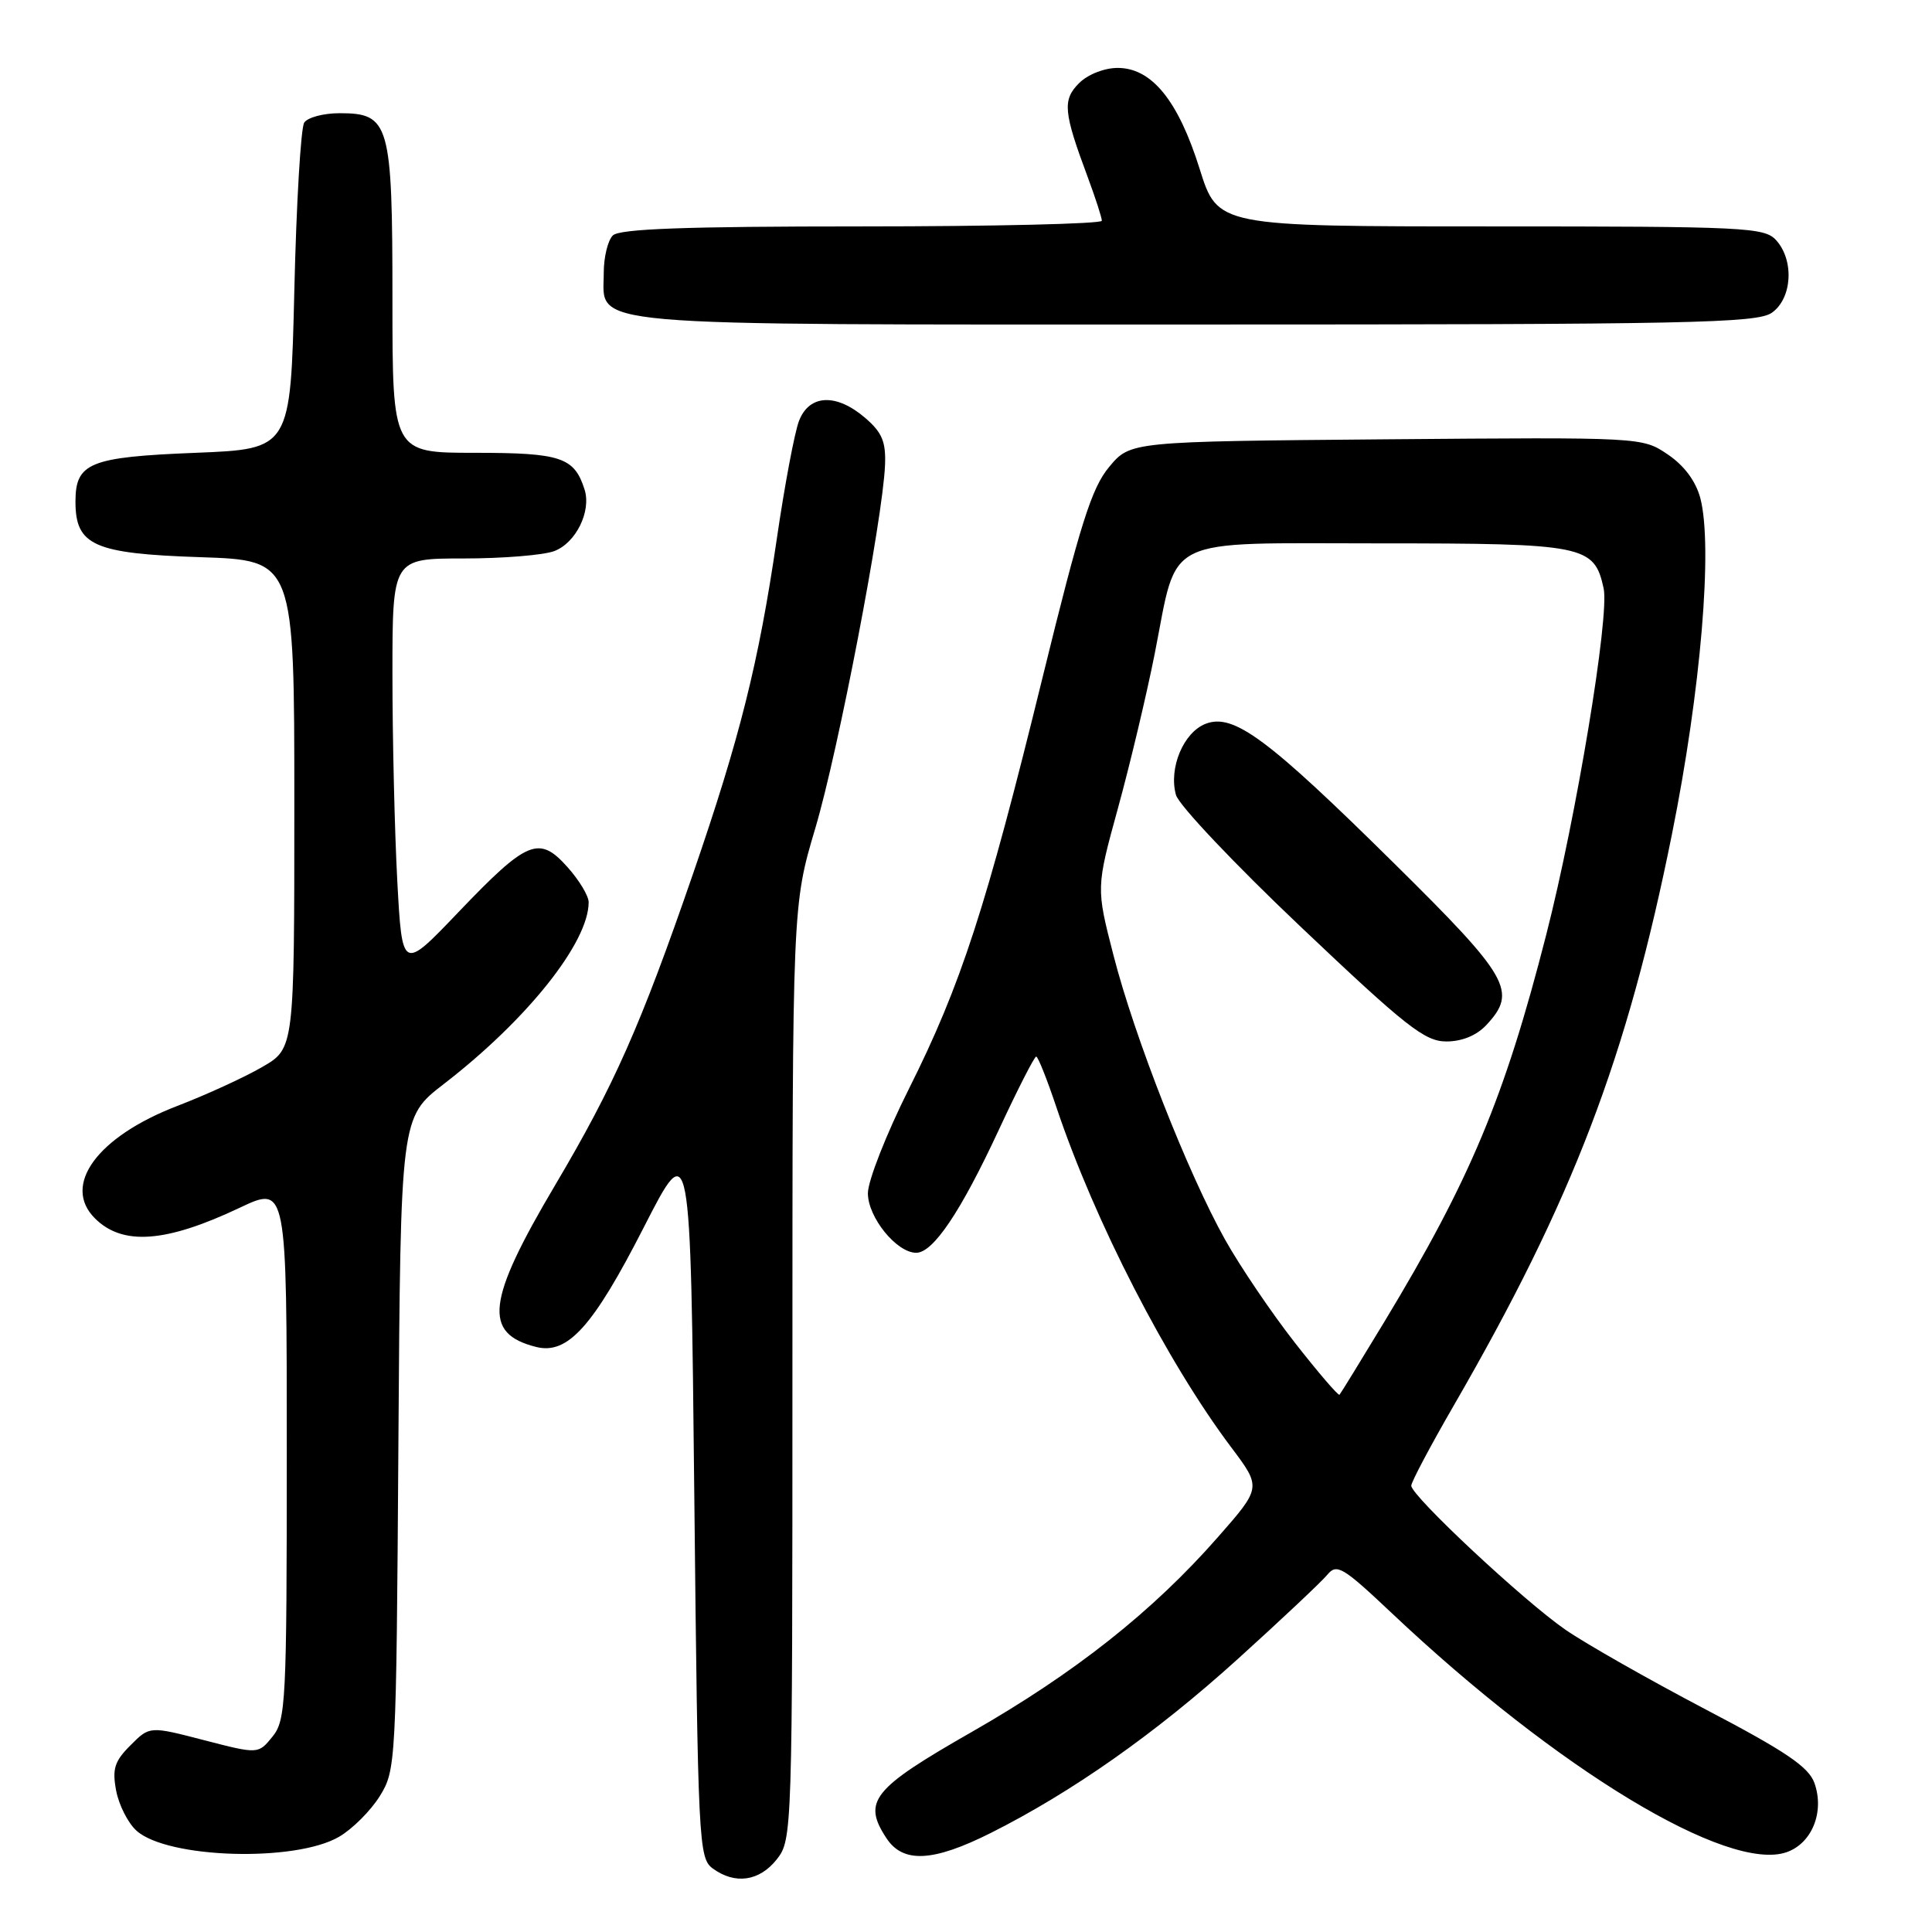 <?xml version="1.0" encoding="UTF-8" standalone="no"?>
<!DOCTYPE svg PUBLIC "-//W3C//DTD SVG 1.1//EN" "http://www.w3.org/Graphics/SVG/1.1/DTD/svg11.dtd" >
<svg xmlns="http://www.w3.org/2000/svg" xmlns:xlink="http://www.w3.org/1999/xlink" version="1.1" viewBox="0 0 256 256">
 <g >
 <path fill="currentColor"
d=" M 102.93 246.37 C 104.97 243.76 105.00 242.94 105.00 181.83 C 105.00 119.94 105.00 119.94 108.04 109.72 C 111.09 99.44 116.97 68.83 117.27 61.64 C 117.40 58.54 116.88 57.30 114.66 55.39 C 110.83 52.09 107.25 52.24 105.88 55.75 C 105.29 57.26 103.96 64.34 102.92 71.47 C 100.52 87.86 98.02 97.82 91.82 115.81 C 84.89 135.90 81.38 143.82 73.58 157.00 C 64.47 172.38 63.96 176.70 71.05 178.48 C 75.22 179.52 78.58 175.79 85.30 162.64 C 91.50 150.50 91.50 150.50 92.00 198.33 C 92.48 244.22 92.58 246.22 94.44 247.58 C 97.40 249.75 100.63 249.28 102.93 246.37 Z  M 44.95 243.37 C 46.71 242.34 49.12 239.93 50.32 238.00 C 52.46 234.56 52.51 233.71 52.79 191.28 C 53.08 148.06 53.08 148.06 58.79 143.65 C 69.84 135.13 78.00 124.89 78.00 119.55 C 78.00 118.71 76.74 116.62 75.19 114.89 C 71.42 110.67 69.88 111.31 60.74 120.87 C 53.29 128.67 53.29 128.67 52.64 116.68 C 52.29 110.08 52.00 97.78 52.00 89.34 C 52.00 74.00 52.00 74.00 61.43 74.00 C 66.62 74.00 72.03 73.56 73.45 73.02 C 76.32 71.93 78.37 67.75 77.46 64.87 C 76.10 60.59 74.34 60.00 62.93 60.00 C 52.00 60.00 52.00 60.00 52.00 39.72 C 52.00 16.32 51.63 15.00 45.00 15.00 C 42.87 15.00 40.75 15.56 40.31 16.25 C 39.86 16.94 39.27 26.95 39.00 38.50 C 38.50 59.50 38.50 59.50 25.90 60.00 C 11.87 60.56 10.00 61.32 10.00 66.47 C 10.00 72.28 12.43 73.36 26.56 73.83 C 39.00 74.24 39.00 74.24 39.00 106.58 C 39.00 138.92 39.00 138.92 34.75 141.38 C 32.41 142.74 27.35 145.06 23.50 146.54 C 12.90 150.61 8.18 157.04 12.57 161.43 C 16.23 165.09 21.95 164.68 31.75 160.04 C 38.00 157.08 38.00 157.08 38.00 192.43 C 38.00 225.59 37.88 227.92 36.11 230.11 C 34.22 232.44 34.22 232.44 27.03 230.58 C 19.83 228.71 19.83 228.71 17.29 231.26 C 15.17 233.37 14.85 234.39 15.39 237.27 C 15.75 239.17 16.96 241.56 18.08 242.57 C 22.17 246.27 39.17 246.78 44.95 243.37 Z  M 131.28 242.88 C 142.07 237.46 153.15 229.66 164.00 219.84 C 169.78 214.61 175.12 209.58 175.88 208.66 C 177.13 207.14 177.92 207.62 184.41 213.74 C 206.34 234.46 228.98 248.15 236.75 245.42 C 240.10 244.24 241.77 240.09 240.43 236.28 C 239.67 234.13 236.67 232.09 225.90 226.45 C 218.44 222.53 210.13 217.81 207.45 215.96 C 201.96 212.19 187.00 198.21 187.00 196.86 C 187.00 196.38 189.53 191.60 192.63 186.24 C 208.44 158.88 215.59 140.16 221.55 110.50 C 225.37 91.51 226.98 72.39 225.30 66.00 C 224.70 63.75 223.16 61.68 220.98 60.21 C 217.60 57.93 217.58 57.93 183.69 58.21 C 149.78 58.50 149.78 58.50 146.97 61.87 C 144.64 64.66 143.14 69.41 138.12 89.87 C 130.65 120.31 127.34 130.50 120.42 144.31 C 117.44 150.26 115.00 156.47 115.00 158.11 C 115.00 161.31 118.81 166.00 121.40 166.00 C 123.65 166.00 127.29 160.59 132.33 149.75 C 134.82 144.39 137.06 140.00 137.30 140.00 C 137.54 140.00 138.75 143.04 139.99 146.75 C 145.06 161.85 154.63 180.46 163.16 191.80 C 167.15 197.11 167.15 197.11 161.36 203.70 C 152.73 213.53 142.43 221.68 128.75 229.50 C 115.59 237.02 114.25 238.68 117.45 243.56 C 119.65 246.92 123.62 246.72 131.28 242.88 Z  M 234.78 41.44 C 237.47 39.55 237.77 34.51 235.35 31.83 C 233.80 30.12 231.29 30.00 197.52 30.00 C 161.35 30.00 161.35 30.00 158.96 22.38 C 156.12 13.32 152.61 9.00 148.10 9.00 C 146.33 9.00 144.14 9.86 142.98 11.02 C 140.76 13.24 140.91 14.84 144.14 23.50 C 145.16 26.25 146.00 28.84 146.00 29.25 C 146.00 29.66 131.69 30.00 114.20 30.00 C 90.80 30.00 82.08 30.32 81.20 31.20 C 80.54 31.86 80.00 34.08 80.00 36.14 C 80.00 43.38 75.61 43.00 158.50 43.00 C 223.91 43.00 232.81 42.82 234.78 41.44 Z  M 171.58 177.92 C 168.48 173.96 164.32 167.81 162.33 164.26 C 157.41 155.47 150.32 137.41 147.54 126.57 C 145.24 117.63 145.24 117.63 148.14 107.07 C 149.74 101.25 151.93 92.05 153.01 86.60 C 156.13 70.79 153.66 72.00 182.80 72.00 C 210.01 72.00 211.24 72.25 212.49 77.96 C 213.29 81.60 208.86 108.34 204.88 123.87 C 199.36 145.46 194.82 156.30 183.43 175.15 C 180.32 180.29 177.65 184.64 177.49 184.81 C 177.34 184.98 174.68 181.88 171.58 177.92 Z  M 196.96 135.81 C 201.09 131.38 200.01 129.49 184.75 114.42 C 167.96 97.83 163.46 94.49 159.77 95.90 C 156.83 97.02 154.83 101.77 155.82 105.33 C 156.19 106.68 163.67 114.58 172.44 122.89 C 186.31 136.05 188.80 138.00 191.65 138.00 C 193.73 138.00 195.67 137.20 196.96 135.81 Z "/>
</g>
</svg>
